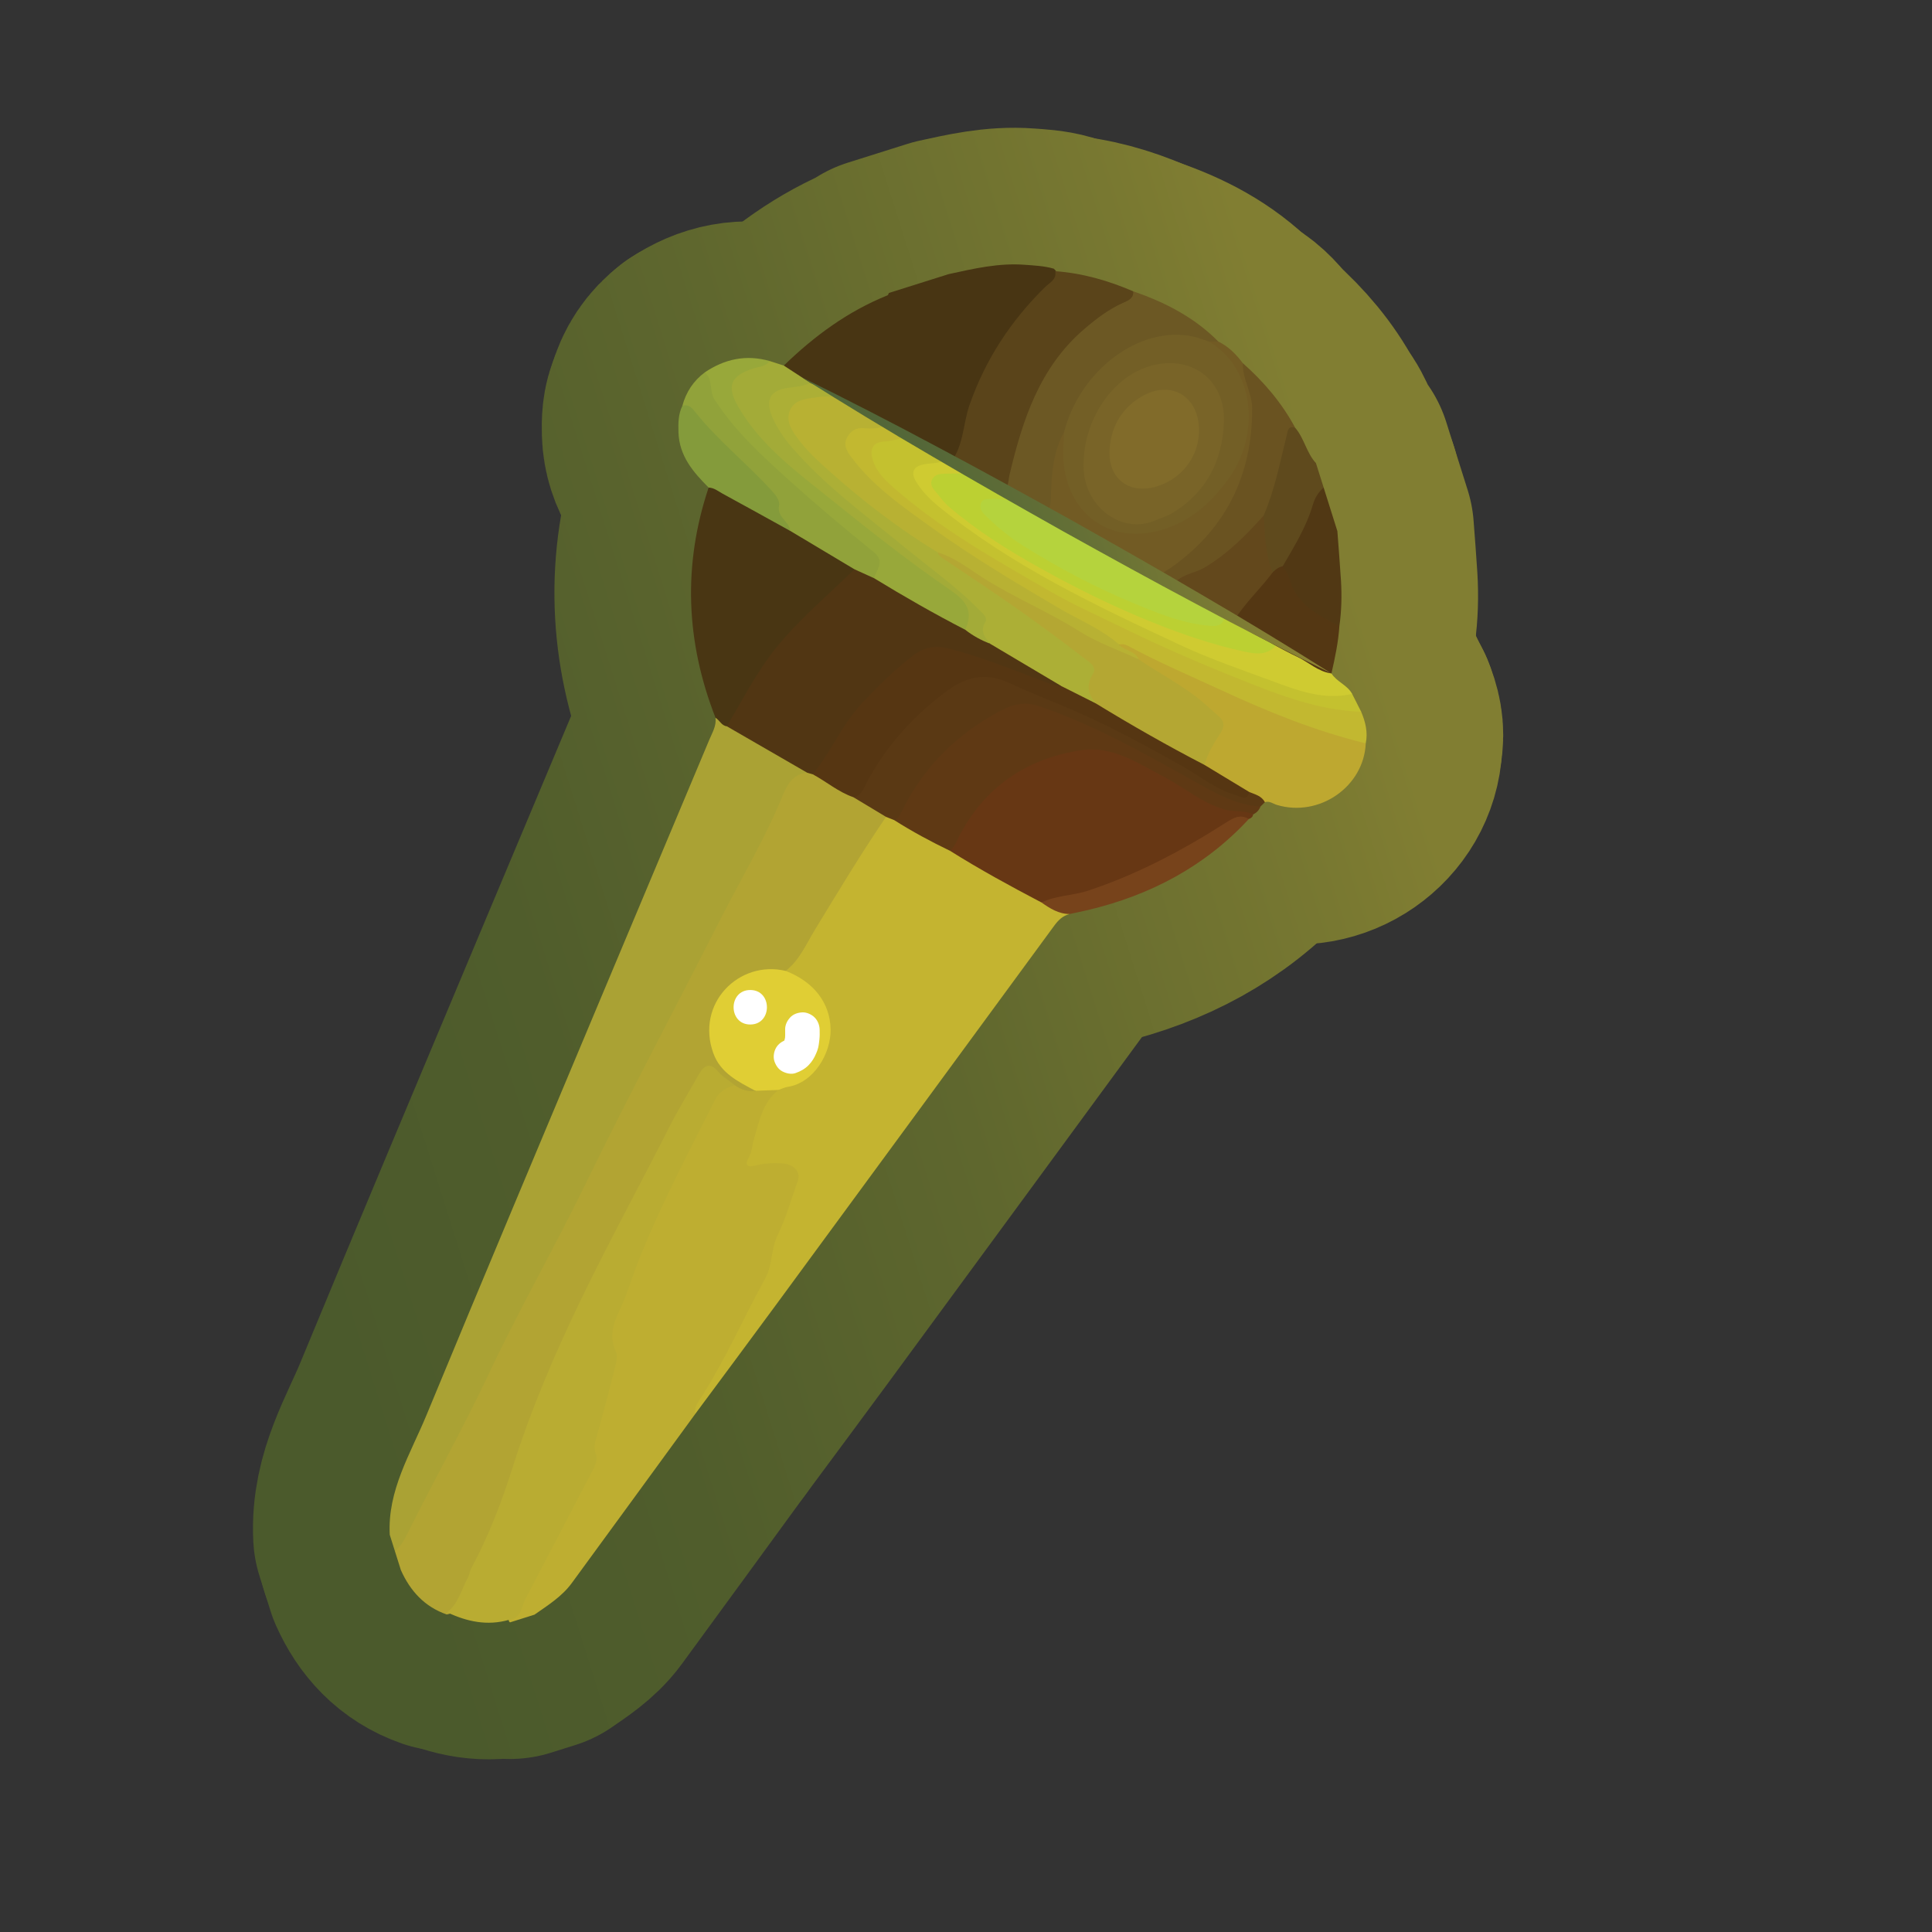 <?xml version="1.0" encoding="UTF-8"?>
<svg id="Pattern" xmlns="http://www.w3.org/2000/svg" xmlns:xlink="http://www.w3.org/1999/xlink" viewBox="0 0 280 280">
  <rect x="0" y="0" width="280" height="280" fill="#333333" stroke="none"/>
  <defs>
    <style>
      .cls-1 {
        fill: #816b2a;
      }

      .cls-2 {
        fill: url(#linear-gradient-2);
      }

      .cls-3 {
        fill: #bcd032;
      }

      .cls-4 {
        fill: #91a23a;
      }

      .cls-5 {
        fill: #6c5824;
      }

      .cls-6 {
        fill: #fff;
      }

      .cls-7 {
        fill: #735f26;
      }

      .cls-8 {
        fill: #5f3914;
      }

      .cls-9 {
        fill: #b4a733;
      }

      .cls-10 {
        fill: #bea830;
      }

      .cls-11 {
        fill: #5f4a1d;
      }

      .cls-12 {
        fill: #c4c12f;
      }

      .cls-13 {
        fill: #5a3914;
      }

      .cls-14 {
        fill: #483513;
      }

      .cls-15 {
        fill: #725b24;
      }

      .cls-16 {
        fill: #563612;
      }

      .cls-17 {
        fill: #beae31;
      }

      .cls-18 {
        fill: #513814;
      }

      .cls-19 {
        fill: #796428;
      }

      .cls-20 {
        fill: #aaa234;
      }

      .cls-21 {
        fill: #b8b133;
      }

      .cls-22 {
        fill: #a3ab38;
      }

      .cls-23 {
        fill: #c4b430;
      }

      .cls-24 {
        fill: #77431b;
      }

      .cls-25 {
        fill: #5a441a;
      }

      .cls-26 {
        fill: #673714;
      }

      .cls-27 {
        fill: #c2b830;
      }

      .cls-28 {
        fill: #e0ce34;
      }

      .cls-29 {
        fill: #acaf36;
      }

      .cls-30 {
        fill: #513613;
      }

      .cls-31 {
        fill: #cfcb31;
      }

      .cls-32 {
        fill: #b9ac32;
      }

      .cls-33 {
        fill: #6a5321;
      }

      .cls-34 {
        fill: #b5d33d;
      }

      .cls-35 {
        fill: #543713;
      }

      .cls-36 {
        fill: #493613;
      }

      .cls-37 {
        fill: #98a83a;
      }

      .cls-38 {
        fill: #849b3b;
      }

      .cls-39 {
        fill: #b2a433;
      }

      .cls-40 {
        fill: #63481c;
      }

      .cls-41 {
        fill: none;
        stroke: url(#linear-gradient);
        stroke-linecap: round;
        stroke-linejoin: round;
        stroke-width: 39.597px;
      }
    </style>
    <linearGradient id="linear-gradient" x1="1229.845" y1="280.837" x2="1404.546" y2="280.837" gradientTransform="translate(-1220.827 260.942) rotate(-17.489)" gradientUnits="userSpaceOnUse">
      <stop offset="0" stop-color="#4b5a2c"/>
      <stop offset=".252" stop-color="#505d2c"/>
      <stop offset=".561" stop-color="#5f672e"/>
      <stop offset=".9" stop-color="#787831"/>
      <stop offset="1" stop-color="#817e32"/>
    </linearGradient>
    <linearGradient id="linear-gradient-2" x1="125.129" y1="85.422" x2="184.04" y2="66.86" gradientUnits="userSpaceOnUse">
      <stop offset="0" stop-color="#4f6539"/>
      <stop offset=".225" stop-color="#546738"/>
      <stop offset=".503" stop-color="#636f36"/>
      <stop offset=".807" stop-color="#7c7b34"/>
      <stop offset="1" stop-color="#908532"/>
    </linearGradient>
  </defs>
  <a xlink:href="https://www.notion.so/dmmnotes/connotative-language-62f29783f1b447d09b80fbc98b123716?pvs=4">
    <g>
      <g>
        <path class="cls-41" d="M58.099,227.552l-.869-2.757c.354-1.28,1.163-2.333,1.772-3.482,8.174-15.44,15.902-31.109,23.848-46.665,4.692-9.184,9.654-18.238,14.077-27.553,4.577-9.637,9.755-18.955,14.565-28.466.747-1.476,1.227-3.058,1.991-4.53.728-1.403,1.719-2.288,3.314-2.434.401-.029.784.053,1.157.194,2.127.853,3.848,2.42,5.923,3.369,1.526,1.13,3.719,1.262,4.74,3.152-1.642,3.392-3.825,6.463-5.827,9.636-2.191,3.473-4.174,7.072-6.422,10.508-.667,1.02-1.208,2.183-2.55,2.533-3.377-.284-6.448.322-8.681,3.144-3.238,4.094-2.15,9.572,2.368,12.18.75.433,1.693.665,1.968,1.671-1.15,1.101-2.101.115-3.11-.289-.766-.575-1.554-1.12-2.275-1.765-1.335-1.195-1.751-1.134-2.636.487-1.744,3.192-3.695,6.264-5.336,9.519-2.813,5.582-5.813,11.069-8.629,16.65-4.208,8.34-8.014,16.859-11.156,25.666-1.15,3.223-2.759,6.307-2.905,9.829-.014.335-.193.659-.356.962-2.316,4.292-4.387,8.704-6.489,13.101-.381.796-.786,1.64-1.843,1.769-3.205-1.118-5.283-3.4-6.638-6.428Z"/>
        <path class="cls-41" d="M116.989,111.989c-2.141.194-2.945,1.821-3.634,3.492-2.575,6.246-6.048,12.038-9.098,18.043-6.447,12.694-13.161,25.257-19.393,38.055-4.489,9.219-9.585,18.121-13.954,27.386-3.729,7.907-7.987,15.531-11.887,23.343-.464.93-.955,1.83-1.793,2.486-.248-.788-.496-1.576-.745-2.363-.347-6.422,3.006-11.738,5.317-17.326,8.38-20.263,16.895-40.47,25.371-60.693,5.208-12.427,10.437-24.844,15.653-37.267.421-1.003,1.02-1.961.869-3.125.916-.197,1.261.696,1.918.997,3.274,1.839,6.709,3.388,9.828,5.5.597.404,1.445.547,1.548,1.472Z"/>
        <path class="cls-41" d="M106.54,157.305c.883.615,1.837.966,2.933.779,1.006-.864,2.129-.477,3.232-.304.641.677.094,1.126-.341,1.54-2.383,2.271-2.215,5.523-3.177,8.333-.325.949.634.592,1.098.578,1.496-.047,2.988-.416,4.454.323,1.317.664,1.803,1.475,1.249,2.968-.931,2.51-2.024,5.007-2.663,7.571-1.792,7.187-5.779,13.319-8.959,19.842-1.028,2.108-2.807,3.748-3.606,5.985-5.964,8.174-11.918,16.355-17.898,24.517-1.428,1.949-3.464,3.215-5.407,4.574l-3.545,1.117c-.177-.135-.228-.307-.155-.517,1.123-.898,1.53-2.242,2.157-3.452,2.783-5.366,5.581-10.724,8.373-16.085.886-1.702,1.429-3.367,1.475-5.428.059-2.613,1.042-5.223,1.799-7.786.74-2.507,1.611-4.918.841-7.635-.395-1.395.142-2.917.802-4.185,2.042-3.92,2.852-8.303,4.83-12.254,3.071-6.136,5.823-12.431,9.117-18.457.703-1.287,1.582-2.489,3.391-2.025Z"/>
        <path class="cls-41" d="M113.598,52.981c4.41-4.282,9.289-7.87,15.034-10.183.093-.037.127-.222.188-.338,2.889-.91,5.777-1.82,8.666-2.731,3.631-.794,7.251-1.642,11.019-1.355,1.423.108,2.847.165,4.226.568,1.278,1.208.135,1.981-.588,2.68-2.622,2.534-4.909,5.322-6.893,8.383-2.562,3.952-4.286,8.235-5.347,12.806-.352,1.518-.474,3.15-1.906,4.18-.288.14-.575.116-.86-.007-1.907-1.2-4.071-1.963-5.853-3.383-.976-.706-2.131-1.06-3.183-1.619-2.461-1.304-4.697-2.992-7.224-4.179-1.211-.703-2.512-1.244-3.681-2.026-.988-1.204-2.986-1.111-3.598-2.798Z"/>
        <path class="cls-41" d="M193.822,76.971c.177,2.403.377,4.805.524,7.211.133,2.179.075,4.357-.228,6.524-.61.394-1.203.204-1.711-.154-2.479-1.744-5.279-3.195-6.062-6.53-.138-.589-.572-1.078-.724-1.677-.135-.658.175-1.182.502-1.711,1.546-2.497,2.852-5.106,3.78-7.904.314-.946.622-2.002,1.933-2.061l1.986,6.302Z"/>
        <path class="cls-41" d="M191.836,70.668c-.791.676-1.273,1.488-1.579,2.524-.943,3.194-2.699,6.015-4.354,8.874-.415.561-.796,1.189-1.669.839-1.724-2.387-1.397-5.179-1.556-7.874,1.283-4.033,2.407-8.112,3.397-12.231.197-.819.522-1.712,1.639-.797,1.313,1.524,1.632,3.631,3.005,5.12.372,1.182.745,2.363,1.117,3.545Z"/>
        <path class="cls-41" d="M105.341,105.262c-.788-.096-1.048-.892-1.645-1.242-4.303-11.001-4.76-22.116-.995-33.358,2.226-.265,3.781,1.264,5.452,2.247,2.165,1.273,4.364,2.469,6.585,3.634,2.375,1.611,4.922,2.918,7.46,4.243.762.398,1.681.715,1.69,1.836-.783,1.676-2.262,2.736-3.586,3.897-5.315,4.663-9.751,10.002-12.997,16.311-.473.92-.661,2.151-1.965,2.433Z"/>
        <path class="cls-41" d="M102.147,53.967c2.882-1.951,5.991-2.608,9.385-1.65-.025,1.396-1.278,1.23-2.068,1.518-3.046,1.11-3.514,2.272-1.908,5.059,1.632,2.832,3.865,5.156,6.283,7.303,7.138,6.338,14.896,11.887,22.516,17.612.77.578,1.449,1.259,2.236,1.812,2.953,2.074,3.055,2.481,1.471,5.702-.518.465-1.036.224-1.503-.059-3.619-2.195-7.421-4.069-11.02-6.299-.468-.29-.93-.585-1.098-1.16.973-2.298-.339-3.581-1.955-4.957-5.485-4.672-11.173-9.118-16.203-14.31-1.583-1.633-3.02-3.376-4.368-5.198-1.18-1.595-1.827-3.369-1.768-5.374Z"/>
        <path class="cls-41" d="M102.147,53.967c1.24,1.018.592,2.66,1.416,3.942,2.934,4.563,6.871,8.16,10.831,11.724,3.969,3.572,8.065,7.01,12.219,10.366,1.736,1.402.38,2.541.086,3.809-1.342.412-2.186-.269-2.868-1.305-3.103-1.855-6.205-3.709-9.308-5.564-1.184-1.079-2.194-2.229-2.287-3.971-.041-.77-.633-1.359-1.172-1.894-4.088-4.056-8.104-8.184-12.171-12.26.53-1.988,1.602-3.613,3.254-4.848Z"/>
        <path class="cls-41" d="M139.89,91.27c1.152-2.595.311-4.055-2.1-5.71-5.902-4.052-11.548-8.495-17.125-12.994-4.989-4.025-10.272-7.799-13.614-13.518-1.788-3.06-1.254-4.54,2.114-5.649.818-.269,1.802-.239,2.367-1.082.689.221,1.378.442,2.066.664,1.294.844,2.588,1.688,3.882,2.532-.521,1.043-1.556.995-2.482,1.147-3.104.509-3.691,1.759-2.139,4.519,2.093,3.722,5.173,6.57,8.34,9.313,5.815,5.036,11.93,9.708,17.898,14.558.962.782,1.855,1.63,2.729,2.507.961.965,1.726,1.978,1.33,3.453-.215.799.581,1.391.449,2.175-1.75.356-2.991-.276-3.714-1.914Z"/>
        <path class="cls-41" d="M98.893,58.816c.803-.258,1.321.206,1.754.755,3.31,4.197,7.517,7.522,11.109,11.445.626.684,1.302,1.459,1.144,2.313-.31,1.674,1.523,2.225,1.624,3.611-3.264-1.802-6.521-3.615-9.796-5.395-.644-.35-1.233-.862-2.027-.883-2.253-2.252-4.283-4.616-4.374-8.053-.035-1.305-.029-2.589.566-3.794Z"/>
        <path class="cls-41" d="M100.76,204.92c-.19-.99.428-1.731.889-2.451,3.522-5.5,6.114-11.496,9.258-17.196,1.075-1.948.813-4.25,1.809-6.283,1.221-2.492,1.957-5.222,2.911-7.846.472-1.297-.547-2.461-2.372-2.543-1.29-.058-2.585-.014-3.861.334-1.063.29-1.51-.094-.892-1.147.469-.799.487-1.704.734-2.553.765-2.629,1.238-5.41,3.574-7.271.288-.752,1.002-.906,1.643-1.103,3.313-1.014,4.863-3.474,5.289-6.689.478-3.609-1.308-6.175-4.175-8.134-.593-.405-1.505-.412-1.699-1.329,2.003-1.549,2.955-3.859,4.217-5.928,3.364-5.515,6.686-11.054,10.326-16.395.475-.554.889-.11,1.319.077,2.623,1.762,5.606,2.876,8.276,4.556,4.338,2.546,8.704,5.041,13.148,7.396,1.14.957,2.82.904,3.858,2.053-.983.242-1.637.888-2.221,1.684-13.382,18.252-26.769,36.501-40.167,54.74-3.935,5.357-7.909,10.686-11.864,16.027Z"/>
        <path class="cls-41" d="M150.937,130.793c-4.495-2.355-8.948-4.786-13.249-7.485,1.201-4.374,4.07-7.563,7.467-10.334,3.331-2.717,7.259-4.096,11.457-4.761,2.096-.332,4.084.131,6.05.864,3.76,1.401,7.145,3.516,10.537,5.585,2.037,1.242,4.05,2.291,6.471,2.418.753.04,1.515.197,1.939.964-.049.369-.309.539-.623.657-1.504.292-2.815.972-4.125,1.772-6.224,3.797-12.615,7.273-19.657,9.347-2.033.599-4.105,1.123-6.267.974Z"/>
        <path class="cls-41" d="M181.609,118.043c-1.332-.677-2.843-.328-4.226-.745-3.27-.986-5.844-3.239-8.805-4.781-3.747-1.951-7.419-4.476-11.902-3.79-7.659,1.172-13.604,5.043-17.399,11.95-.493.897-.798,1.911-1.587,2.631-2.779-1.338-5.493-2.796-8.097-4.453,3.261-7.767,8.894-13.24,16.386-16.901,1.808-.883,3.638-.527,5.412.113,2.905,1.049,5.795,2.166,8.523,3.613,4.97,2.636,10.095,4.982,14.862,8.005,1.908,1.21,3.926,2.271,6.267,2.472.601.052,1.241.159,1.63.743-.196.528-.567.893-1.062,1.144Z"/>
        <path class="cls-41" d="M197.935,107.734c-.271,6.276-6.741,10.761-12.87,8.924-.574-.172-1.086-.626-1.751-.399-.934-.201-1.626-.895-2.499-1.223-2.168-1.391-4.898-1.924-6.469-4.229-.104-1.483.862-2.561,1.479-3.753,1.15-2.224,1.135-2.485-.801-4.102-2.739-2.287-5.739-4.194-8.784-6.037-.528-.319-1.072-.61-1.494-1.075-.582-1.112-2.397-.965-2.563-2.502.837-.695,1.584-.135,2.276.238,7.272,3.917,14.985,6.873,22.476,10.309,2.75,1.261,5.787,1.747,8.663,2.683.83.27,1.791.313,2.336,1.167Z"/>
        <path class="cls-41" d="M181.051,114.782c.845.353,1.788.556,2.263,1.476-.214.214-.429.428-.643.642-3.677-.264-6.689-2.052-9.847-3.809-7.189-3.999-14.361-8.1-22.221-10.742-1.948-.655-3.655-.377-5.5.6-6.397,3.387-11.262,8.204-14.454,14.705-.242.493-.467,1.01-1.056,1.201-.393-.156-.787-.312-1.181-.468-1.58-.95-3.159-1.901-4.738-2.851,2.586-4.369,5.205-8.706,8.976-12.212,2.071-1.926,4.289-3.621,6.714-5.082,1.339-.807,2.666-.969,4.136-.605,2.275.563,4.444,1.433,6.595,2.329,9.264,3.857,18.167,8.423,26.683,13.738,1.299.811,2.672,1.424,4.274,1.078Z"/>
        <path class="cls-41" d="M197.935,107.734c-7.285-1.78-14.184-4.579-20.977-7.724-4.418-2.046-8.903-3.946-13.193-6.259-.489-.264-.979-.519-1.563-.322-2.59-.762-4.76-2.366-7.043-3.691-5.635-3.27-11.29-6.524-16.656-10.234-5.361-3.706-10.854-7.263-15.048-12.392-.933-1.141-1.86-2.284-1.073-3.887.765-1.557,2.175-1.715,3.683-1.669.749.023,1.509-.16,2.244.126,1.082.443,2.193.832,3.078,1.644-.715,1.067-1.883.998-2.949,1.153-1.466.213-1.854,1.014-1.332,2.334.519,1.313,1.449,2.315,2.478,3.246,3.941,3.565,8.325,6.535,12.833,9.3,5.325,3.267,10.688,6.488,16.316,9.224,9.331,4.536,18.782,8.79,28.597,12.195,2.616.907,5.322,1.357,8.048,1.73.677.093,1.389.062,1.895.645.62,1.469.995,2.973.662,4.58Z"/>
        <path class="cls-41" d="M197.273,103.154c-6.15-.214-11.776-2.383-17.389-4.626-5.791-2.314-11.509-4.768-17.116-7.52-3.512-1.723-7.108-3.307-10.49-5.259-7.938-4.582-15.961-9.06-22.886-15.178-1.246-1.101-2.395-2.264-2.906-3.909-.501-1.612.017-2.578,1.691-2.677,1.126-.067,2.153-.384,3.21-.659,1.982,1.045,4.041,1.957,5.826,3.346-.469.854-1.331.863-2.137.997-2.286.38-2.553,1.054-1.11,2.92,1.575,2.036,3.637,3.553,5.689,5.036,8.884,6.418,18.661,11.25,28.495,15.993,5.208,2.512,10.675,4.36,16.04,6.448,3.203,1.247,6.546,2.57,10.175,2.167.555-.062,1.084.128,1.597.333.437.863.874,1.726,1.311,2.589Z"/>
        <path class="cls-41" d="M195.962,100.565c-4.184.979-8.067-.556-11.776-1.931-4.344-1.61-8.76-3.112-12.97-5.075-12.297-5.733-24.569-11.521-35.198-20.171-1.289-1.049-2.436-2.231-3.287-3.648-.725-1.206-.391-2.133,1.071-2.421,1.135-.224,2.327-.151,3.411-.648.203.097.406.194.609.291,1.212.135,2.394.314,2.702,1.804-.991.725-2.128.288-3.197.393-.547.053-1.16-.009-1.474.542-.376.662.067,1.207.455,1.672,2.005,2.405,4.537,4.205,7.125,5.89,10.419,6.785,21.483,12.237,33.432,15.778,2.539.753,5.126,1.8,7.799.381,3.164.6,5.704,2.443,8.299,4.178.771,1.22,2.301,1.672,3,2.965Z"/>
        <path class="cls-41" d="M192.962,97.6c-1.945-.25-3.329-1.659-5.018-2.44-1.04-.481-2.041-1.046-3.059-1.573-2.52-.49-4.716-1.536-6.281-3.664-.088-.599.203-1.055.57-1.476,1.39-1.597,2.817-3.162,4.065-4.88.277-.382.65-.716,1.208-.614.41-.419.862-.771,1.457-.887.329.591.791,1.146.966,1.78,1.041,3.763,4.121,5.327,7.248,6.859-.155,2.337-.634,4.619-1.156,6.894Z"/>
        <path class="cls-41" d="M150.937,130.793c2.128-1.033,4.526-.973,6.742-1.706,7.107-2.351,13.653-5.819,19.932-9.827,1.096-.699,2.089-1.331,3.376-.559-6.38,6.894-14.304,11.056-23.366,13.202-.865.205-1.739.378-2.608.565-1.585-.008-2.844-.808-4.076-1.675Z"/>
        <path class="cls-41" d="M73.754,234.762c-3.14.895-6.092.259-8.955-1.098,1.667-1.279,2.071-3.32,3.017-5.032.227-.412.255-.932.479-1.346,2.539-4.689,4.405-9.581,6.027-14.706,2.631-8.315,6.077-16.383,9.899-24.284,4.099-8.471,8.604-16.722,12.858-25.107,1.3-2.563,2.817-5.015,4.226-7.523.727-1.294,1.618-1.719,2.705-.436.725.856,1.685,1.387,2.53,2.076-1.264.276-2.282.862-2.897,2.077-3.867,7.637-7.86,15.218-11.041,23.178-1.013,2.534-1.75,5.164-2.95,7.647-.82,1.697-1.332,3.625-.438,5.568.335.729.148,1.501-.038,2.227-.845,3.31-1.684,6.624-2.617,9.91-.279.984-.614,1.77-.183,2.903.36.946-.387,2.079-.897,3.056-3.116,5.966-6.207,11.945-9.345,17.9-.596,1.131-.552,2.824-2.381,2.992Z"/>
        <path class="cls-41" d="M139.89,91.27c1.103.874,2.332,1.526,3.634,2.045.589-.151,1.107.085,1.547.402,2.301,1.653,4.911,2.747,7.357,4.135.673.382,1.612.65,1.333,1.781-1.009.428-1.865-.129-2.749-.447-4.255-1.533-8.435-3.263-12.807-4.484-2.402-.671-4.386-.323-6.316,1.263-4.765,3.917-8.853,8.376-11.766,13.861-.524.987-.956,2.169-2.315,2.397-.273-.078-.547-.156-.82-.234-3.883-2.242-7.766-4.485-11.649-6.727,2.264-3.814,4.259-7.768,7.063-11.276,3.404-4.259,7.577-7.698,11.428-11.482.956.435,1.912.87,2.868,1.305,4.312,2.637,8.696,5.146,13.19,7.461Z"/>
        <path class="cls-41" d="M117.809,112.223c2.635-3.312,4.275-7.301,7.213-10.42,2.305-2.446,4.695-4.778,7.353-6.836,1.589-1.231,3.327-1.465,5.232-.96,4.628,1.225,9.065,3,13.527,4.7.895.341,1.772.703,2.741.752,2.015 0,3.403,1.506,5.155,2.14,4.66,2.791,9.418,5.409,14.167,8.043.551.305,1.063.633,1.362,1.212,2.164,1.309,4.327,2.619,6.491,3.928-.3,1.359-1.244.654-1.863.482-2.95-.821-5.3-2.803-7.915-4.267-4.849-2.716-9.715-5.383-14.797-7.645-3.374-1.502-6.849-2.799-10.177-4.359-3.763-1.764-6.651-.732-9.598,1.538-4.569,3.52-8.335,7.706-11.055,12.812-.473.887-.743,1.979-1.974,2.193-2.156-.747-3.89-2.242-5.863-3.312Z"/>
        <path class="cls-41" d="M113.867,140.71c4.154,1.611,6.437,4.702,6.512,8.464.068,3.427-2.378,7.737-6.206,8.343-.466.074-.91.295-1.363.448-1.113.04-2.225.08-3.337.12-2.475-1.33-5.051-2.54-6.101-5.47-2.577-7.193,3.73-13.514,10.496-11.904Z"/>
        <path class="cls-41" d="M140.632,68.577c-.937-.538-1.874-1.077-2.811-1.615,1.868-2.444,1.735-5.551,2.7-8.303,2.312-6.597,6.005-12.209,10.957-17.07.642-.63,1.695-1.069,1.451-2.288,3.948.288,7.694,1.363,11.314,2.923.729,1.315-.418,1.658-1.169,2.04-5.865,2.978-10.04,7.613-12.748,13.484-1.63,3.534-2.598,7.355-3.511,11.155-.19.79-.199,1.655-.965,2.19-2.157.031-3.788-1.033-5.217-2.516Z"/>
        <path class="cls-41" d="M158.793,101.932c-1.639-.824-3.279-1.648-4.918-2.473-3.45-2.048-6.9-4.096-10.351-6.144-.74-.933-1.553-1.749-.728-3.165.4-.686-.478-1.338-1.001-1.872-3.219-3.285-6.983-5.918-10.518-8.827-5.695-4.686-11.709-9.024-16.553-14.663-1.105-1.286-2.078-2.702-2.77-4.282-1.1-2.512-.365-3.978,2.336-4.309,1.097-.135,2.17-.244,3.188-.685,1.263.497,2.454,1.124,3.527,1.961-.801.952-1.936.463-2.908.646-3.442.647-4.158,2.365-1.988,5.146,3.511,4.5,8.12,7.797,12.562,11.268,2.386,1.864,5.017,3.391,7.4,5.263,4.3,3.183,8.797,6.082,13.218,9.089,2.787,1.896,5.335,4.091,8.046,6.079,1.332.977,2.149,2.234,1.115,3.874-.747,1.184.95,1.99.341,3.093Z"/>
        <path class="cls-41" d="M135.907,80.064c-5.67-3.449-10.906-7.483-15.845-11.898-1.469-1.313-2.931-2.657-4.157-4.238-1.092-1.409-2.196-2.943-1.329-4.646.761-1.495,2.635-1.528,4.181-1.755.737-.108,1.499-.041,2.249-.054,2.526,1.242,5.013,2.551,7.301,4.207-.973.428-2.01.488-3.032.377-1.206-.131-2.012.401-2.528,1.377-.506.959-.129,1.783.493,2.634,3.135,4.288,7.436,7.264,11.65,10.299,5.998,4.319,12.337,8.111,18.715,11.852,2.881,1.69,6.051,2.948,8.594,5.207.783.929,2.318.859,2.837,2.139-1.986.303-3.482-.98-5.092-1.717-3.545-1.622-6.785-3.848-10.289-5.561-4.818-2.356-9.252-5.34-13.75-8.224Z"/>
        <path class="cls-41" d="M145.48,71.061c.745-.578.639-1.464.826-2.25,1.888-7.933,4.343-15.569,10.852-21.143,1.722-1.475,3.504-2.832,5.579-3.767.758-.342,1.562-.616,1.505-1.677,4.603,1.58,8.849,3.764,12.317,7.267-.415.463-.951.343-1.47.311-8.604-2.889-16.714,2.938-20.091,11.704-.148.385-.254.785-.401,1.17-1.268,2.859-1.726,5.877-1.786,8.978-.021,1.085.067,2.239-1.155,2.849-1.947.153-3.282-1.207-4.862-1.966-.486-.448-1.11-.776-1.315-1.476Z"/>
        <path class="cls-41" d="M175.207,49.497c.451-.002.902-.004,1.352-.005,1.475.718,2.589,1.846,3.558,3.138,2.246,4.535,2.242,9.191,1.049,14.029-1.854,7.514-6.343,12.982-12.679,17.129-.791.421-1.481.024-2.13-.336-4.736-2.625-9.52-5.165-14.124-8.023-.408-.253-.825-.509-.905-1.05,1.049-.642.961-1.68.988-2.71.083-3.135.344-6.239,1.903-9.066.896.784.436,1.806.416,2.714-.062,2.767.55,5.354,2.191,7.575,2.777,3.758,6.974,4.803,12.023,3.152,7.24-2.367,12.348-10.407,11.344-17.872-.391-2.91-1.716-5.328-3.903-7.28-.446-.399-1.089-.646-1.085-1.396Z"/>
        <path class="cls-41" d="M168.221,83.907c.009-.938.782-1.15,1.401-1.582,8.024-5.6,11.85-13.395,11.855-23.096.001-2.258-1.423-4.289-1.36-6.6,3.052,2.704,5.661,5.766,7.597,9.373-1.041-.348-1.059.393-1.231,1.085-.973,3.912-1.731,7.887-3.335,11.618-1.322,3.082-4.001,4.885-6.506,6.832-1.947,1.513-4.33,2.26-6.44,3.495-1.02.26-1.595-.268-1.981-1.126Z"/>
        <path class="cls-41" d="M169.912,84.974c1.035-1.78,3.125-1.802,4.673-2.726,3.349-1.998,6.016-4.682,8.564-7.543.165,2.791.234,5.597,1.298,8.247-1.78,2.398-4.018,4.43-5.601,6.986-.599.415-1.107.017-1.64-.176-2.131-1.155-4.093-2.601-6.296-3.637-.471-.222-.986-.491-.997-1.151Z"/>
        <path class="cls-41" d="M135.907,80.064c2.482.732,4.499,2.37,6.611,3.711,4.473,2.841,9.378,4.856,13.856,7.686,2.682,1.695,5.763,2.758,8.664,4.105,3.138,2.141,6.56,3.848,9.465,6.355.719.62,1.416,1.264,2.129,1.891.887.779.843,1.515.209,2.489-.926,1.421-1.8,2.896-2.28,4.553-5.367-2.777-10.611-5.771-15.767-8.922-1.089-1.333-1.44-2.594-.401-4.273.683-1.104-.716-1.838-1.446-2.402-3.133-2.423-6.325-4.774-9.565-7.054-3.46-2.436-6.994-4.768-10.507-7.129-.407-.273-.817-.506-.967-1.009Z"/>
        <path class="cls-41" d="M177.441,89.39c.468.183.936.366,1.404.549,1.778,1.605,4.011,2.457,6.04,3.648-1.392,1.532-3.165,1.154-4.811.791-4.412-.974-8.681-2.438-12.875-4.114-5.673-2.266-11.14-4.974-16.471-7.938-4.664-2.593-9.18-5.437-13.245-8.926-.719-.617-1.27-1.429-1.896-2.152-.467-.54-.875-1.13-.449-1.848.395-.665,1.107-.736,1.809-.75,1.228-.024,2.456-.048,3.684-.071,1.616.828,3.232,1.656,4.848,2.484.503.373,1.006.746,1.51,1.119-.486.998-1.383.641-2.168.661-.659.017-1.537-.335-1.86.432-.354.839.467,1.355,1.003,1.85,2.126,1.963,4.459,3.68,6.981,5.067,6.432,3.538,12.88,7.078,19.998,9.101,2.124.604,4.311,1.703,6.498.098Z"/>
        <path class="cls-41" d="M175.207,49.497c6.734,3.991,7.307,13.519,3.069,19.565-2.554,3.643-5.702,6.581-10.205,7.822-7.352,2.026-13.419-2.522-13.945-10.187-.093-1.356.057-2.728.095-4.092,2.211-8.725,10.763-15.491,18.653-13.841.794.166,1.556.485,2.333.734Z"/>
        <path class="cls-41" d="M177.441,89.39c-.188,1.307-1.098,1.384-2.147,1.3-3.884-.313-7.43-1.791-10.962-3.252-5.587-2.312-10.923-5.131-16.048-8.342-2.039-1.277-3.882-2.81-5.584-4.509-.462-.462-.77-1.001-.52-1.664.284-.753.949-.572,1.567-.631,1.082-.103,2.186.512,3.242-.111,1.447.733,2.893,1.466,4.339,2.2,5.631,3.176,11.262,6.351,16.892,9.527.564.356,1.128.712,1.691,1.067,2.51,1.472,5.019,2.944,7.529,4.415Z"/>
        <path class="cls-41" d="M167.534,75.379c-4.825,2.168-10.198-1.779-10.475-7.32-.327-6.54,3.717-13.125,9.348-14.924,5.98-1.911,11.191,1.737,10.972,7.986-.194,5.557-2.475,10.193-7.41,13.194-.75.456-1.62.715-2.435,1.065Z"/>
        <path class="cls-41" d="M167.737,70.468c-4.121,1.299-7.292-1.146-6.915-5.546.285-3.331,1.949-6.03,4.947-7.628,3.993-2.128,7.745.097,7.994,4.614.213,3.876-2.246,7.369-6.026,8.561Z"/>
      </g>
      <g>
        <path class="cls-39" d="M58.099,227.552l-.869-2.757c.354-1.28,1.163-2.333,1.772-3.482,8.174-15.44,15.902-31.109,23.848-46.665,4.692-9.184,9.654-18.238,14.077-27.553,4.577-9.637,9.755-18.955,14.565-28.466.747-1.476,1.227-3.058,1.991-4.53.728-1.403,1.719-2.288,3.314-2.434.401-.029.784.053,1.157.194,2.127.853,3.848,2.42,5.923,3.369,1.526,1.13,3.719,1.262,4.74,3.152-1.642,3.392-3.825,6.463-5.827,9.636-2.191,3.473-4.174,7.072-6.422,10.508-.667,1.02-1.208,2.183-2.55,2.533-3.377-.284-6.448.322-8.681,3.144-3.238,4.094-2.15,9.572,2.368,12.18.75.433,1.693.665,1.968,1.671-1.15,1.101-2.101.115-3.11-.289-.766-.575-1.554-1.12-2.275-1.765-1.335-1.195-1.751-1.134-2.636.487-1.744,3.192-3.695,6.264-5.336,9.519-2.813,5.582-5.813,11.069-8.629,16.65-4.208,8.34-8.014,16.859-11.156,25.666-1.15,3.223-2.759,6.307-2.905,9.829-.014.335-.193.659-.356.962-2.316,4.292-4.387,8.704-6.489,13.101-.381.796-.786,1.64-1.843,1.769-3.205-1.118-5.283-3.4-6.638-6.428Z"/>
        <path class="cls-20" d="M116.989,111.989c-2.141.194-2.945,1.821-3.634,3.492-2.575,6.246-6.048,12.038-9.098,18.043-6.447,12.694-13.161,25.257-19.393,38.055-4.489,9.219-9.585,18.121-13.954,27.386-3.729,7.907-7.987,15.531-11.887,23.343-.464.93-.955,1.83-1.793,2.486-.248-.788-.496-1.576-.745-2.363-.347-6.422,3.006-11.738,5.317-17.326,8.38-20.263,16.895-40.47,25.371-60.693,5.208-12.427,10.437-24.844,15.653-37.267.421-1.003,1.02-1.961.869-3.125.916-.197,1.261.696,1.918.997,3.274,1.839,6.709,3.388,9.828,5.5.597.404,1.445.547,1.548,1.472Z"/>
        <path class="cls-17" d="M106.54,157.305c.883.615,1.837.966,2.933.779,1.006-.864,2.129-.477,3.232-.304.641.677.094,1.126-.341,1.54-2.383,2.271-2.215,5.523-3.177,8.333-.325.949.634.592,1.098.578,1.496-.047,2.988-.416,4.454.323,1.317.664,1.803,1.475,1.249,2.968-.931,2.51-2.024,5.007-2.663,7.571-1.792,7.187-5.779,13.319-8.959,19.842-1.028,2.108-2.807,3.748-3.606,5.985-5.964,8.174-11.918,16.355-17.898,24.517-1.428,1.949-3.464,3.215-5.407,4.574l-3.545,1.117c-.177-.135-.228-.307-.155-.517,1.123-.898,1.53-2.242,2.157-3.452,2.783-5.366,5.581-10.724,8.373-16.085.886-1.702,1.429-3.367,1.475-5.428.059-2.613,1.042-5.223,1.799-7.786.74-2.507,1.611-4.918.841-7.635-.395-1.395.142-2.917.802-4.185,2.042-3.92,2.852-8.303,4.83-12.254,3.071-6.136,5.823-12.431,9.117-18.457.703-1.287,1.582-2.489,3.391-2.025Z"/>
        <path class="cls-14" d="M113.598,52.981c4.41-4.282,9.289-7.87,15.034-10.183.093-.037.127-.222.188-.338,2.889-.91,5.777-1.82,8.666-2.731,3.631-.794,7.251-1.642,11.019-1.355,1.423.108,2.847.165,4.226.568,1.278,1.208.135,1.981-.588,2.68-2.622,2.534-4.909,5.322-6.893,8.383-2.562,3.952-4.286,8.235-5.347,12.806-.352,1.518-.474,3.15-1.906,4.18-.288.14-.575.116-.86-.007-1.907-1.2-4.071-1.963-5.853-3.383-.976-.706-2.131-1.06-3.183-1.619-2.461-1.304-4.697-2.992-7.224-4.179-1.211-.703-2.512-1.244-3.681-2.026-.988-1.204-2.986-1.111-3.598-2.798Z"/>
        <path class="cls-18" d="M193.822,76.971c.177,2.403.377,4.805.524,7.211.133,2.179.075,4.357-.228,6.524-.61.394-1.203.204-1.711-.154-2.479-1.744-5.279-3.195-6.062-6.53-.138-.589-.572-1.078-.724-1.677-.135-.658.175-1.182.502-1.711,1.546-2.497,2.852-5.106,3.78-7.904.314-.946.622-2.002,1.933-2.061l1.986,6.302Z"/>
        <path class="cls-11" d="M191.836,70.668c-.791.676-1.273,1.488-1.579,2.524-.943,3.194-2.699,6.015-4.354,8.874-.415.561-.796,1.189-1.669.839-1.724-2.387-1.397-5.179-1.556-7.874,1.283-4.033,2.407-8.112,3.397-12.231.197-.819.522-1.712,1.639-.797,1.313,1.524,1.632,3.631,3.005,5.12.372,1.182.745,2.363,1.117,3.545Z"/>
        <path class="cls-36" d="M105.341,105.262c-.788-.096-1.048-.892-1.645-1.242-4.303-11.001-4.76-22.116-.995-33.358,2.226-.265,3.781,1.264,5.452,2.247,2.165,1.273,4.364,2.469,6.585,3.634,2.375,1.611,4.922,2.918,7.46,4.243.762.398,1.681.715,1.69,1.836-.783,1.676-2.262,2.736-3.586,3.897-5.315,4.663-9.751,10.002-12.997,16.311-.473.92-.661,2.151-1.965,2.433Z"/>
        <path class="cls-37" d="M102.147,53.967c2.882-1.951,5.991-2.608,9.385-1.65-.025,1.396-1.278,1.23-2.068,1.518-3.046,1.11-3.514,2.272-1.908,5.059,1.632,2.832,3.865,5.156,6.283,7.303,7.138,6.338,14.896,11.887,22.516,17.612.77.578,1.449,1.259,2.236,1.812,2.953,2.074,3.055,2.481,1.471,5.702-.518.465-1.036.224-1.503-.059-3.619-2.195-7.421-4.069-11.02-6.299-.468-.29-.93-.585-1.098-1.16.973-2.298-.339-3.581-1.955-4.957-5.485-4.672-11.173-9.118-16.203-14.31-1.583-1.633-3.02-3.376-4.368-5.198-1.18-1.595-1.827-3.369-1.768-5.374Z"/>
        <path class="cls-4" d="M102.147,53.967c1.24,1.018.592,2.66,1.416,3.942,2.934,4.563,6.871,8.16,10.831,11.724,3.969,3.572,8.065,7.01,12.219,10.366,1.736,1.402.38,2.541.086,3.809-1.342.412-2.186-.269-2.868-1.305-3.103-1.855-6.205-3.709-9.308-5.564-1.184-1.079-2.194-2.229-2.287-3.971-.041-.77-.633-1.359-1.172-1.894-4.088-4.056-8.104-8.184-12.171-12.26.53-1.988,1.602-3.613,3.254-4.848Z"/>
        <path class="cls-22" d="M139.89,91.27c1.152-2.595.311-4.055-2.1-5.71-5.902-4.052-11.548-8.495-17.125-12.994-4.989-4.025-10.272-7.799-13.614-13.518-1.788-3.06-1.254-4.54,2.114-5.649.818-.269,1.802-.239,2.367-1.082.689.221,1.378.442,2.066.664,1.294.844,2.588,1.688,3.882,2.532-.521,1.043-1.556.995-2.482,1.147-3.104.509-3.691,1.759-2.139,4.519,2.093,3.722,5.173,6.57,8.34,9.313,5.815,5.036,11.93,9.708,17.898,14.558.962.782,1.855,1.63,2.729,2.507.961.965,1.726,1.978,1.33,3.453-.215.799.581,1.391.449,2.175-1.75.356-2.991-.276-3.714-1.914Z"/>
        <path class="cls-38" d="M98.893,58.816c.803-.258,1.321.206,1.754.755,3.31,4.197,7.517,7.522,11.109,11.445.626.684,1.302,1.459,1.144,2.313-.31,1.674,1.523,2.225,1.624,3.611-3.264-1.802-6.521-3.615-9.796-5.395-.644-.35-1.233-.862-2.027-.883-2.253-2.252-4.283-4.616-4.374-8.053-.035-1.305-.029-2.589.566-3.794Z"/>
        <path class="cls-23" d="M100.76,204.92c-.19-.99.428-1.731.889-2.451,3.522-5.5,6.114-11.496,9.258-17.196,1.075-1.948.813-4.25,1.809-6.283,1.221-2.492,1.957-5.222,2.911-7.846.472-1.297-.547-2.461-2.372-2.543-1.29-.058-2.585-.014-3.861.334-1.063.29-1.51-.094-.892-1.147.469-.799.487-1.704.734-2.553.765-2.629,1.238-5.41,3.574-7.271.288-.752,1.002-.906,1.643-1.103,3.313-1.014,4.863-3.474,5.289-6.689.478-3.609-1.308-6.175-4.175-8.134-.593-.405-1.505-.412-1.699-1.329,2.003-1.549,2.955-3.859,4.217-5.928,3.364-5.515,6.686-11.054,10.326-16.395.475-.554.889-.11,1.319.077,2.623,1.762,5.606,2.876,8.276,4.556,4.338,2.546,8.704,5.041,13.148,7.396,1.14.957,2.82.904,3.858,2.053-.983.242-1.637.888-2.221,1.684-13.382,18.252-26.769,36.501-40.167,54.74-3.935,5.357-7.909,10.686-11.864,16.027Z"/>
        <path class="cls-26" d="M150.937,130.793c-4.495-2.355-8.948-4.786-13.249-7.485,1.201-4.374,4.07-7.563,7.467-10.334,3.331-2.717,7.259-4.096,11.457-4.761,2.096-.332,4.084.131,6.05.864,3.76,1.401,7.145,3.516,10.537,5.585,2.037,1.242,4.05,2.291,6.471,2.418.753.04,1.515.197,1.939.964-.049.369-.309.539-.623.657-1.504.292-2.815.972-4.125,1.772-6.224,3.797-12.615,7.273-19.657,9.347-2.033.599-4.105,1.123-6.267.974Z"/>
        <path class="cls-8" d="M181.609,118.043c-1.332-.677-2.843-.328-4.226-.745-3.27-.986-5.844-3.239-8.805-4.781-3.747-1.951-7.419-4.476-11.902-3.79-7.659,1.172-13.604,5.043-17.399,11.95-.493.897-.798,1.911-1.587,2.631-2.779-1.338-5.493-2.796-8.097-4.453,3.261-7.767,8.894-13.24,16.386-16.901,1.808-.883,3.638-.527,5.412.113,2.905,1.049,5.795,2.166,8.523,3.613,4.97,2.636,10.095,4.982,14.862,8.005,1.908,1.21,3.926,2.271,6.267,2.472.601.052,1.241.159,1.63.743-.196.528-.567.893-1.062,1.144Z"/>
        <path class="cls-10" d="M197.935,107.734c-.271,6.276-6.741,10.761-12.87,8.924-.574-.172-1.086-.626-1.751-.399-.934-.201-1.626-.895-2.499-1.223-2.168-1.391-4.898-1.924-6.469-4.229-.104-1.483.862-2.561,1.479-3.753,1.15-2.224,1.135-2.485-.801-4.102-2.739-2.287-5.739-4.194-8.784-6.037-.528-.319-1.072-.61-1.494-1.075-.582-1.112-2.397-.965-2.563-2.502.837-.695,1.584-.135,2.276.238,7.272,3.917,14.985,6.873,22.476,10.309,2.75,1.261,5.787,1.747,8.663,2.683.83.27,1.791.313,2.336,1.167Z"/>
        <path class="cls-13" d="M181.051,114.782c.845.353,1.788.556,2.263,1.476-.214.214-.429.428-.643.642-3.677-.264-6.689-2.052-9.847-3.809-7.189-3.999-14.361-8.1-22.221-10.742-1.948-.655-3.655-.377-5.5.6-6.397,3.387-11.262,8.204-14.454,14.705-.242.493-.467,1.01-1.056,1.201-.393-.156-.787-.312-1.181-.468-1.58-.95-3.159-1.901-4.738-2.851,2.586-4.369,5.205-8.706,8.976-12.212,2.071-1.926,4.289-3.621,6.714-5.082,1.339-.807,2.666-.969,4.136-.605,2.275.563,4.444,1.433,6.595,2.329,9.264,3.857,18.167,8.423,26.683,13.738,1.299.811,2.672,1.424,4.274,1.078Z"/>
        <path class="cls-27" d="M197.935,107.734c-7.285-1.78-14.184-4.579-20.977-7.724-4.418-2.046-8.903-3.946-13.193-6.259-.489-.264-.979-.519-1.563-.322-2.59-.762-4.76-2.366-7.043-3.691-5.635-3.27-11.29-6.524-16.656-10.234-5.361-3.706-10.854-7.263-15.048-12.392-.933-1.141-1.86-2.284-1.073-3.887.765-1.557,2.175-1.715,3.683-1.669.749.023,1.509-.16,2.244.126,1.082.443,2.193.832,3.078,1.644-.715,1.067-1.883.998-2.949,1.153-1.466.213-1.854,1.014-1.332,2.334.519,1.313,1.449,2.315,2.478,3.246,3.941,3.565,8.325,6.535,12.833,9.3,5.325,3.267,10.688,6.488,16.316,9.224,9.331,4.536,18.782,8.79,28.597,12.195,2.616.907,5.322,1.357,8.048,1.73.677.093,1.389.062,1.895.645.62,1.469.995,2.973.662,4.58Z"/>
        <path class="cls-12" d="M197.273,103.154c-6.15-.214-11.776-2.383-17.389-4.626-5.791-2.314-11.509-4.768-17.116-7.52-3.512-1.723-7.108-3.307-10.49-5.259-7.938-4.582-15.961-9.06-22.886-15.178-1.246-1.101-2.395-2.264-2.906-3.909-.501-1.612.017-2.578,1.691-2.677,1.126-.067,2.153-.384,3.21-.659,1.982,1.045,4.041,1.957,5.826,3.346-.469.854-1.331.863-2.137.997-2.286.38-2.553,1.054-1.11,2.92,1.575,2.036,3.637,3.553,5.689,5.036,8.884,6.418,18.661,11.25,28.495,15.993,5.208,2.512,10.675,4.36,16.04,6.448,3.203,1.247,6.546,2.57,10.175,2.167.555-.062,1.084.128,1.597.333.437.863.874,1.726,1.311,2.589Z"/>
        <path class="cls-31" d="M195.962,100.565c-4.184.979-8.067-.556-11.776-1.931-4.344-1.61-8.76-3.112-12.97-5.075-12.297-5.733-24.569-11.521-35.198-20.171-1.289-1.049-2.436-2.231-3.287-3.648-.725-1.206-.391-2.133,1.071-2.421,1.135-.224,2.327-.151,3.411-.648.203.097.406.194.609.291,1.212.135,2.394.314,2.702,1.804-.991.725-2.128.288-3.197.393-.547.053-1.16-.009-1.474.542-.376.662.067,1.207.455,1.672,2.005,2.405,4.537,4.205,7.125,5.89,10.419,6.785,21.483,12.237,33.432,15.778,2.539.753,5.126,1.8,7.799.381,3.164.6,5.704,2.443,8.299,4.178.771,1.22,2.301,1.672,3,2.965Z"/>
        <path class="cls-35" d="M192.962,97.6c-1.945-.25-3.329-1.659-5.018-2.44-1.04-.481-2.041-1.046-3.059-1.573-2.52-.49-4.716-1.536-6.281-3.664-.088-.599.203-1.055.57-1.476,1.39-1.597,2.817-3.162,4.065-4.88.277-.382.65-.716,1.208-.614.41-.419.862-.771,1.457-.887.329.591.791,1.146.966,1.78,1.041,3.763,4.121,5.327,7.248,6.859-.155,2.337-.634,4.619-1.156,6.894Z"/>
        <path class="cls-24" d="M150.937,130.793c2.128-1.033,4.526-.973,6.742-1.706,7.107-2.351,13.653-5.819,19.932-9.827,1.096-.699,2.089-1.331,3.376-.559-6.38,6.894-14.304,11.056-23.366,13.202-.865.205-1.739.378-2.608.565-1.585-.008-2.844-.808-4.076-1.675Z"/>
        <path class="cls-32" d="M73.754,234.762c-3.14.895-6.092.259-8.955-1.098,1.667-1.279,2.071-3.32,3.017-5.032.227-.412.255-.932.479-1.346,2.539-4.689,4.405-9.581,6.027-14.706,2.631-8.315,6.077-16.383,9.899-24.284,4.099-8.471,8.604-16.722,12.858-25.107,1.3-2.563,2.817-5.015,4.226-7.523.727-1.294,1.618-1.719,2.705-.436.725.856,1.685,1.387,2.53,2.076-1.264.276-2.282.862-2.897,2.077-3.867,7.637-7.86,15.218-11.041,23.178-1.013,2.534-1.75,5.164-2.95,7.647-.82,1.697-1.332,3.625-.438,5.568.335.729.148,1.501-.038,2.227-.845,3.31-1.684,6.624-2.617,9.91-.279.984-.614,1.77-.183,2.903.36.946-.387,2.079-.897,3.056-3.116,5.966-6.207,11.945-9.345,17.9-.596,1.131-.552,2.824-2.381,2.992Z"/>
        <path class="cls-30" d="M139.89,91.27c1.103.874,2.332,1.526,3.634,2.045.589-.151,1.107.085,1.547.402,2.301,1.653,4.911,2.747,7.357,4.135.673.382,1.612.65,1.333,1.781-1.009.428-1.865-.129-2.749-.447-4.255-1.533-8.435-3.263-12.807-4.484-2.402-.671-4.386-.323-6.316,1.263-4.765,3.917-8.853,8.376-11.766,13.861-.524.987-.956,2.169-2.315,2.397-.273-.078-.547-.156-.82-.234-3.883-2.242-7.766-4.485-11.649-6.727,2.264-3.814,4.259-7.768,7.063-11.276,3.404-4.259,7.577-7.698,11.428-11.482.956.435,1.912.87,2.868,1.305,4.312,2.637,8.696,5.146,13.19,7.461Z"/>
        <path class="cls-16" d="M117.809,112.223c2.635-3.312,4.275-7.301,7.213-10.42,2.305-2.446,4.695-4.778,7.353-6.836,1.589-1.231,3.327-1.465,5.232-.96,4.628,1.225,9.065,3,13.527,4.7.895.341,1.772.703,2.741.752,2.015 0,3.403,1.506,5.155,2.14,4.66,2.791,9.418,5.409,14.167,8.043.551.305,1.063.633,1.362,1.212,2.164,1.309,4.327,2.619,6.491,3.928-.3,1.359-1.244.654-1.863.482-2.95-.821-5.3-2.803-7.915-4.267-4.849-2.716-9.715-5.383-14.797-7.645-3.374-1.502-6.849-2.799-10.177-4.359-3.763-1.764-6.651-.732-9.598,1.538-4.569,3.52-8.335,7.706-11.055,12.812-.473.887-.743,1.979-1.974,2.193-2.156-.747-3.89-2.242-5.863-3.312Z"/>
        <path class="cls-28" d="M113.867,140.71c4.154,1.611,6.437,4.702,6.512,8.464.068,3.427-2.378,7.737-6.206,8.343-.466.074-.91.295-1.363.448-1.113.04-2.225.08-3.337.12-2.475-1.33-5.051-2.54-6.101-5.47-2.577-7.193,3.73-13.514,10.496-11.904Z"/>
        <path class="cls-25" d="M140.632,68.577c-.937-.538-1.874-1.077-2.811-1.615,1.868-2.444,1.735-5.551,2.7-8.303,2.312-6.597,6.005-12.209,10.957-17.07.642-.63,1.695-1.069,1.451-2.288,3.948.288,7.694,1.363,11.314,2.923.729,1.315-.418,1.658-1.169,2.04-5.865,2.978-10.04,7.613-12.748,13.484-1.63,3.534-2.598,7.355-3.511,11.155-.19.79-.199,1.655-.965,2.19-2.157.031-3.788-1.033-5.217-2.516Z"/>
        <path class="cls-29" d="M158.793,101.932c-1.639-.824-3.279-1.648-4.918-2.473-3.45-2.048-6.9-4.096-10.351-6.144-.74-.933-1.553-1.749-.728-3.165.4-.686-.478-1.338-1.001-1.872-3.219-3.285-6.983-5.918-10.518-8.827-5.695-4.686-11.709-9.024-16.553-14.663-1.105-1.286-2.078-2.702-2.77-4.282-1.1-2.512-.365-3.978,2.336-4.309,1.097-.135,2.17-.244,3.188-.685,1.263.497,2.454,1.124,3.527,1.961-.801.952-1.936.463-2.908.646-3.442.647-4.158,2.365-1.988,5.146,3.511,4.5,8.12,7.797,12.562,11.268,2.386,1.864,5.017,3.391,7.4,5.263,4.3,3.183,8.797,6.082,13.218,9.089,2.787,1.896,5.335,4.091,8.046,6.079,1.332.977,2.149,2.234,1.115,3.874-.747,1.184.95,1.99.341,3.093Z"/>
        <path class="cls-21" d="M135.907,80.064c-5.67-3.449-10.906-7.483-15.845-11.898-1.469-1.313-2.931-2.657-4.157-4.238-1.092-1.409-2.196-2.943-1.329-4.646.761-1.495,2.635-1.528,4.181-1.755.737-.108,1.499-.041,2.249-.054,2.526,1.242,5.013,2.551,7.301,4.207-.973.428-2.01.488-3.032.377-1.206-.131-2.012.401-2.528,1.377-.506.959-.129,1.783.493,2.634,3.135,4.288,7.436,7.264,11.65,10.299,5.998,4.319,12.337,8.111,18.715,11.852,2.881,1.69,6.051,2.948,8.594,5.207.783.929,2.318.859,2.837,2.139-1.986.303-3.482-.98-5.092-1.717-3.545-1.622-6.785-3.848-10.289-5.561-4.818-2.356-9.252-5.34-13.75-8.224Z"/>
        <path class="cls-5" d="M145.48,71.061c.745-.578.639-1.464.826-2.25,1.888-7.933,4.343-15.569,10.852-21.143,1.722-1.475,3.504-2.832,5.579-3.767.758-.342,1.562-.616,1.505-1.677,4.603,1.58,8.849,3.764,12.317,7.267-.415.463-.951.343-1.47.311-8.604-2.889-16.714,2.938-20.091,11.704-.148.385-.254.785-.401,1.17-1.268,2.859-1.726,5.877-1.786,8.978-.021,1.085.067,2.239-1.155,2.849-1.947.153-3.282-1.207-4.862-1.966-.486-.448-1.11-.776-1.315-1.476Z"/>
        <path class="cls-15" d="M175.207,49.497c.451-.002.902-.004,1.352-.005,1.475.718,2.589,1.846,3.558,3.138,2.246,4.535,2.242,9.191,1.049,14.029-1.854,7.514-6.343,12.982-12.679,17.129-.791.421-1.481.024-2.13-.336-4.736-2.625-9.52-5.165-14.124-8.023-.408-.253-.825-.509-.905-1.05,1.049-.642.961-1.68.988-2.71.083-3.135.344-6.239,1.903-9.066.896.784.436,1.806.416,2.714-.062,2.767.55,5.354,2.191,7.575,2.777,3.758,6.974,4.803,12.023,3.152,7.24-2.367,12.348-10.407,11.344-17.872-.391-2.91-1.716-5.328-3.903-7.28-.446-.399-1.089-.646-1.085-1.396Z"/>
        <path class="cls-33" d="M168.221,83.907c.009-.938.782-1.15,1.401-1.582,8.024-5.6,11.85-13.395,11.855-23.096.001-2.258-1.423-4.289-1.36-6.6,3.052,2.704,5.661,5.766,7.597,9.373-1.041-.348-1.059.393-1.231,1.085-.973,3.912-1.731,7.887-3.335,11.618-1.322,3.082-4.001,4.885-6.506,6.832-1.947,1.513-4.33,2.26-6.44,3.495-1.02.26-1.595-.268-1.981-1.126Z"/>
        <path class="cls-40" d="M169.912,84.974c1.035-1.78,3.125-1.802,4.673-2.726,3.349-1.998,6.016-4.682,8.564-7.543.165,2.791.234,5.597,1.298,8.247-1.78,2.398-4.018,4.43-5.601,6.986-.599.415-1.107.017-1.64-.176-2.131-1.155-4.093-2.601-6.296-3.637-.471-.222-.986-.491-.997-1.151Z"/>
        <path class="cls-9" d="M135.907,80.064c2.482.732,4.499,2.37,6.611,3.711,4.473,2.841,9.378,4.856,13.856,7.686,2.682,1.695,5.763,2.758,8.664,4.105,3.138,2.141,6.56,3.848,9.465,6.355.719.62,1.416,1.264,2.129,1.891.887.779.843,1.515.209,2.489-.926,1.421-1.8,2.896-2.28,4.553-5.367-2.777-10.611-5.771-15.767-8.922-1.089-1.333-1.44-2.594-.401-4.273.683-1.104-.716-1.838-1.446-2.402-3.133-2.423-6.325-4.774-9.565-7.054-3.46-2.436-6.994-4.768-10.507-7.129-.407-.273-.817-.506-.967-1.009Z"/>
        <path class="cls-3" d="M177.441,89.39c.468.183.936.366,1.404.549,1.778,1.605,4.011,2.457,6.04,3.648-1.392,1.532-3.165,1.154-4.811.791-4.412-.974-8.681-2.438-12.875-4.114-5.673-2.266-11.14-4.974-16.471-7.938-4.664-2.593-9.18-5.437-13.245-8.926-.719-.617-1.27-1.429-1.896-2.152-.467-.54-.875-1.13-.449-1.848.395-.665,1.107-.736,1.809-.75,1.228-.024,2.456-.048,3.684-.071,1.616.828,3.232,1.656,4.848,2.484.503.373,1.006.746,1.51,1.119-.486.998-1.383.641-2.168.661-.659.017-1.537-.335-1.86.432-.354.839.467,1.355,1.003,1.85,2.126,1.963,4.459,3.68,6.981,5.067,6.432,3.538,12.88,7.078,19.998,9.101,2.124.604,4.311,1.703,6.498.098Z"/>
        <path class="cls-7" d="M175.207,49.497c6.734,3.991,7.307,13.519,3.069,19.565-2.554,3.643-5.702,6.581-10.205,7.822-7.352,2.026-13.419-2.522-13.945-10.187-.093-1.356.057-2.728.095-4.092,2.211-8.725,10.763-15.491,18.653-13.841.794.166,1.556.485,2.333.734Z"/>
        <path class="cls-34" d="M177.441,89.39c-.188,1.307-1.098,1.384-2.147,1.3-3.884-.313-7.43-1.791-10.962-3.252-5.587-2.312-10.923-5.131-16.048-8.342-2.039-1.277-3.882-2.81-5.584-4.509-.462-.462-.77-1.001-.52-1.664.284-.753.949-.572,1.567-.631,1.082-.103,2.186.512,3.242-.111,1.447.733,2.893,1.466,4.339,2.2,5.631,3.176,11.262,6.351,16.892,9.527.564.356,1.128.712,1.691,1.067,2.51,1.472,5.019,2.944,7.529,4.415Z"/>
        <path class="cls-19" d="M167.534,75.379c-4.825,2.168-10.198-1.779-10.475-7.32-.327-6.54,3.717-13.125,9.348-14.924,5.98-1.911,11.191,1.737,10.972,7.986-.194,5.557-2.475,10.193-7.41,13.194-.75.456-1.62.715-2.435,1.065Z"/>
        <path class="cls-1" d="M167.737,70.468c-4.121,1.299-7.292-1.146-6.915-5.546.285-3.331,1.949-6.03,4.947-7.628,3.993-2.128,7.745.097,7.994,4.614.213,3.876-2.246,7.369-6.026,8.561Z"/>
      </g>
    </g>
  </a>
  <path class="cls-2" d="M116.207,54.682c6.585,3.239,13.108,6.589,19.568,10.051,6.474,3.437,12.891,6.977,19.297,10.536,6.388,3.592,12.763,7.205,19.082,10.921,6.333,3.691,12.601,7.495,18.808,11.41-6.586-3.237-13.11-6.586-19.57-10.048-6.474-3.438-12.891-6.977-19.296-10.538-6.386-3.594-12.762-7.207-19.08-10.923-6.332-3.691-12.602-7.494-18.809-11.408Z"/>
  <path class="cls-6" d="M108.734,148.479c3.217,0,3.223-5,0-5-3.217,0-3.223,5,0,5h0Z"/>
  <path class="cls-6" d="M113.79,149.222c.013.521.017,1.043-.052,1.561l.089-.665c-.048.329-.125.649-.251.957l.252-.597c-.099.229-.221.443-.372.642l.391-.506c-.129.164-.273.31-.438.438l.506-.391c-.136.1-.28.184-.436.25l.597-.252c-.035.014-.07.027-.106.039-.621.22-1.153.566-1.494,1.149-.314.536-.446,1.326-.252,1.926.196.605.571,1.189,1.149,1.494.57.301,1.296.476,1.926.252.72-.256,1.358-.602,1.897-1.156.481-.494.811-1.037,1.074-1.661.117-.278.23-.545.3-.839.098-.411.144-.837.188-1.256.049-.46.042-.924.031-1.385-.016-.651-.268-1.304-.732-1.768-.434-.434-1.145-.76-1.768-.732-.647.029-1.317.241-1.768.732-.443.482-.748,1.096-.732,1.768h0Z"/>
</svg>